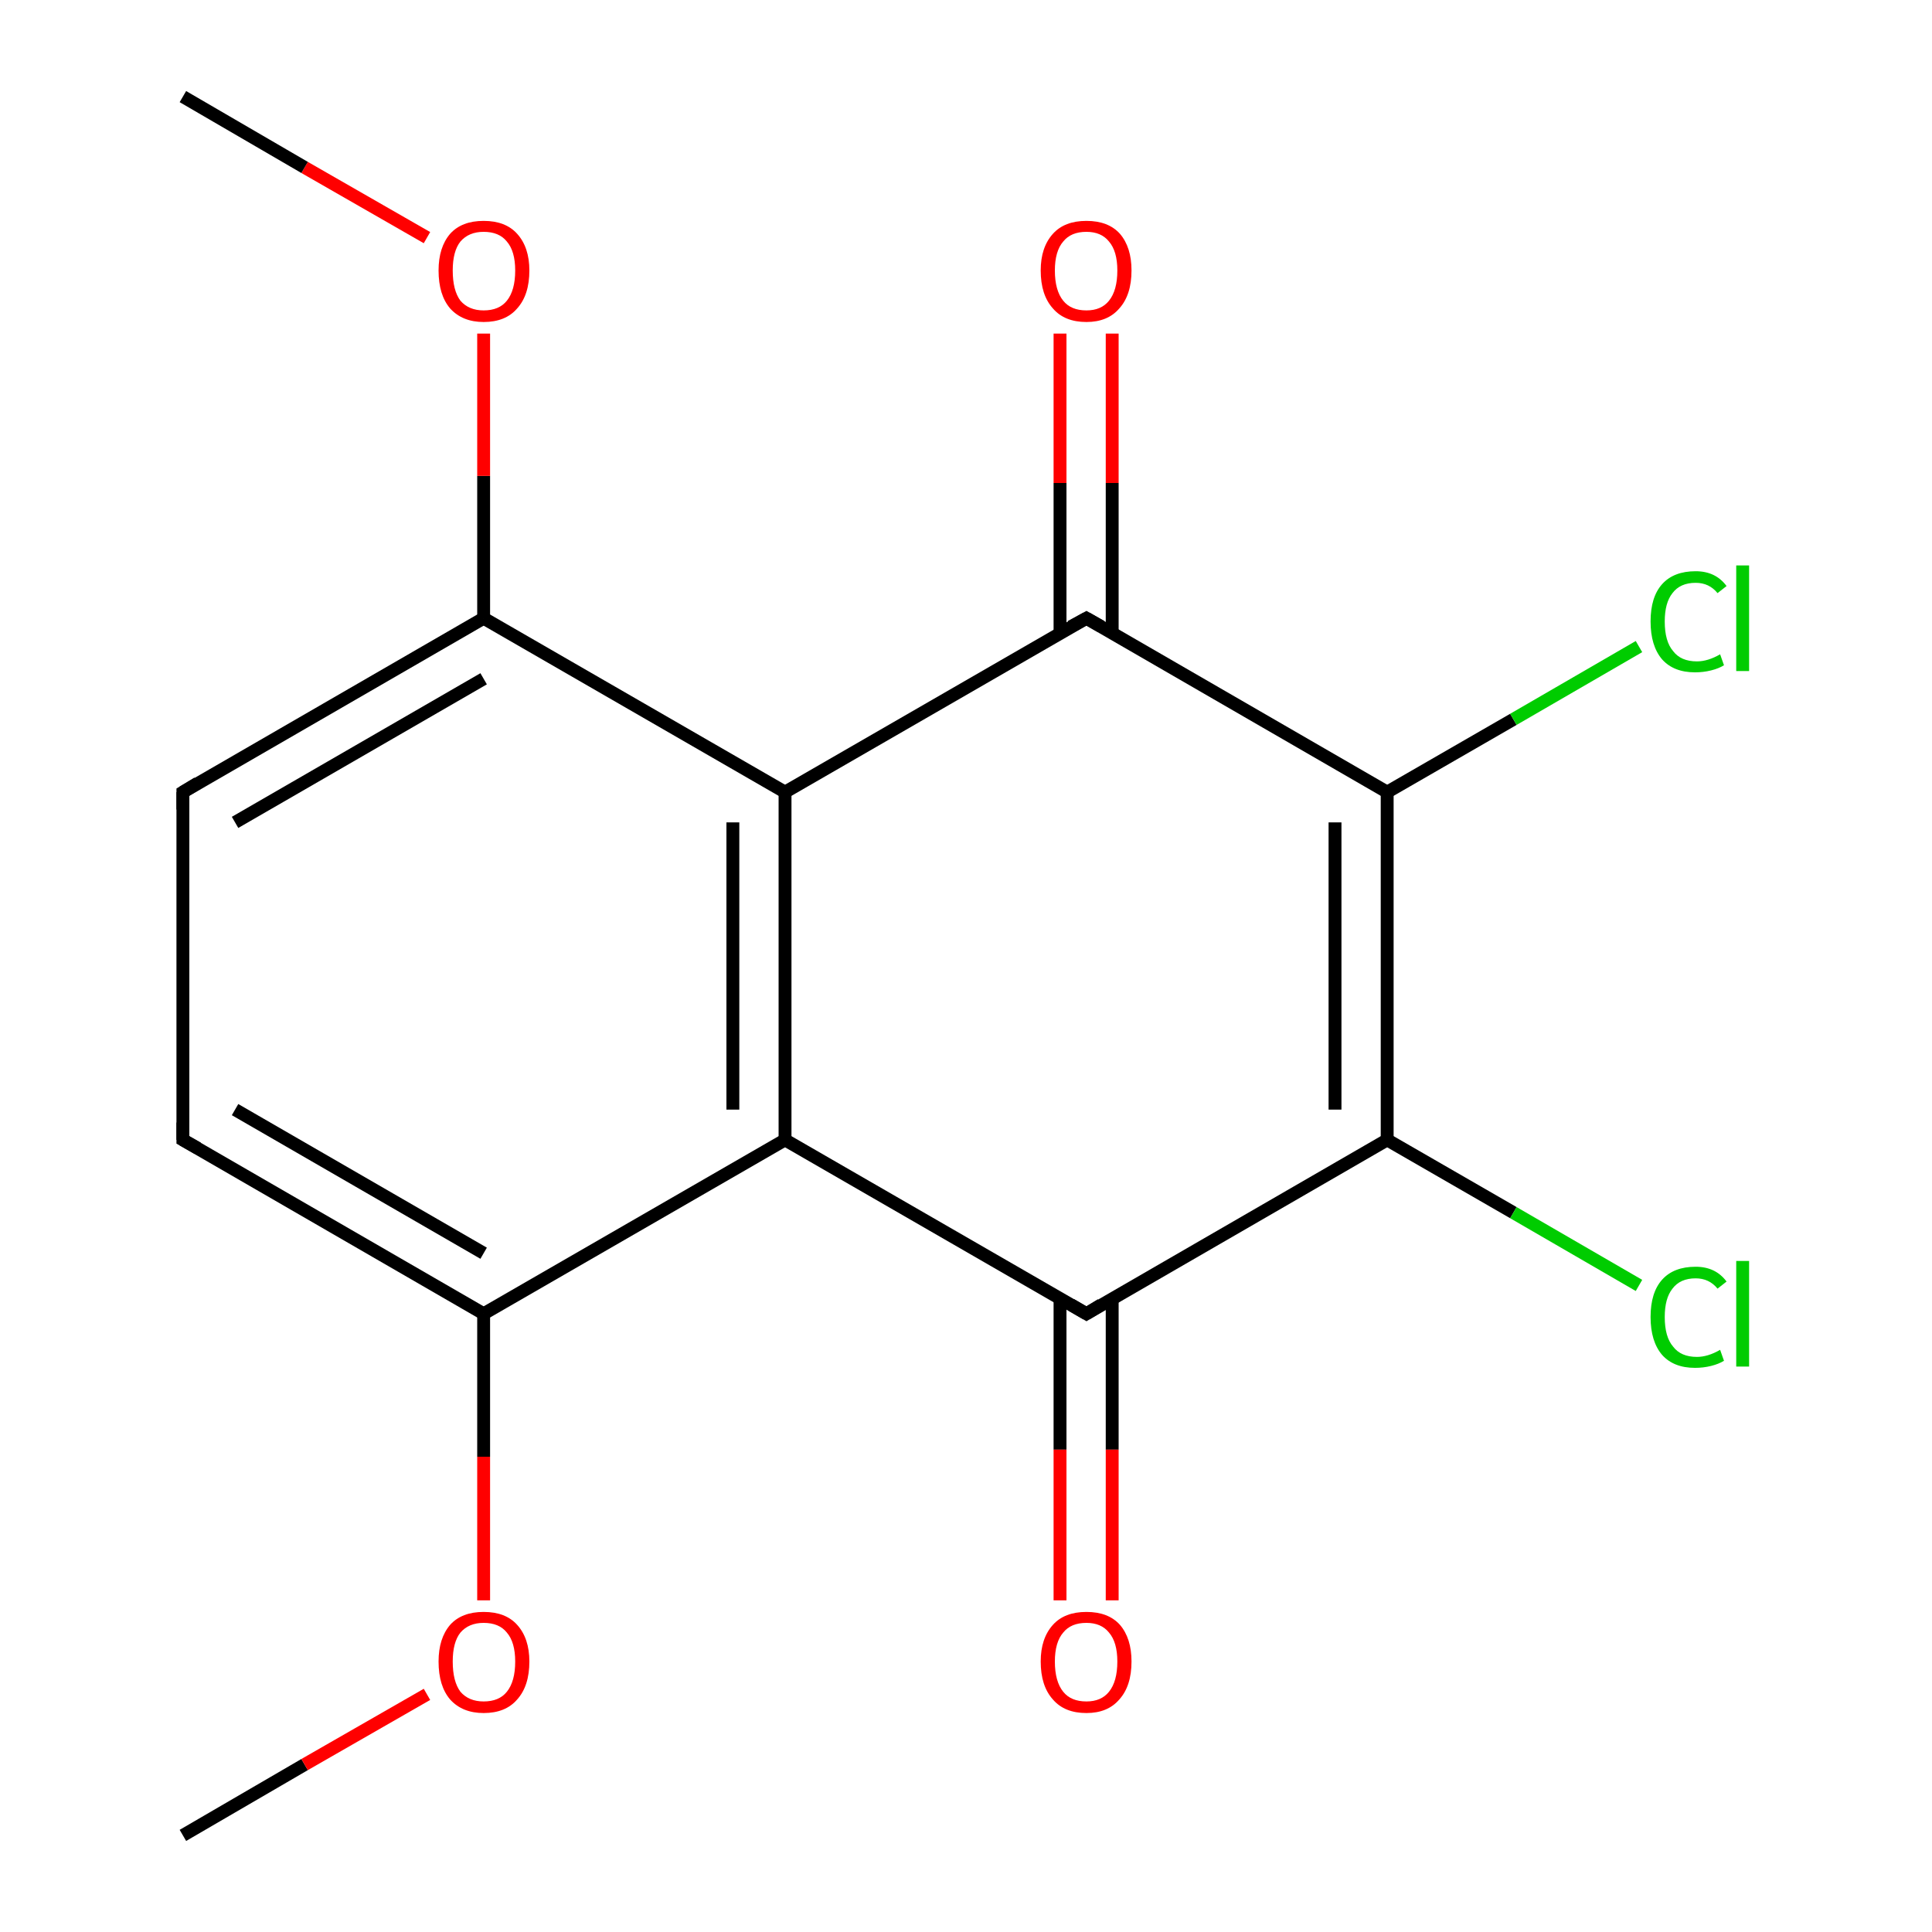 <?xml version='1.0' encoding='iso-8859-1'?>
<svg version='1.1' baseProfile='full'
              xmlns='http://www.w3.org/2000/svg'
                      xmlns:rdkit='http://www.rdkit.org/xml'
                      xmlns:xlink='http://www.w3.org/1999/xlink'
                  xml:space='preserve'
width='300px' height='300px' viewBox='0 0 300 300'>
<!-- END OF HEADER -->
<rect style='opacity:1.0;fill:#FFFFFF;stroke:none' width='300.0' height='300.0' x='0.0' y='0.0'> </rect>
<path class='bond-0 atom-0 atom-1' d='M 28.4,285.0 L 47.3,274.0' style='fill:none;fill-rule:evenodd;stroke:#000000;stroke-width:2.0px;stroke-linecap:butt;stroke-linejoin:miter;stroke-opacity:1' />
<path class='bond-0 atom-0 atom-1' d='M 47.3,274.0 L 66.3,263.1' style='fill:none;fill-rule:evenodd;stroke:#FF0000;stroke-width:2.0px;stroke-linecap:butt;stroke-linejoin:miter;stroke-opacity:1' />
<path class='bond-1 atom-1 atom-2' d='M 75.1,248.5 L 75.1,226.2' style='fill:none;fill-rule:evenodd;stroke:#FF0000;stroke-width:2.0px;stroke-linecap:butt;stroke-linejoin:miter;stroke-opacity:1' />
<path class='bond-1 atom-1 atom-2' d='M 75.1,226.2 L 75.1,204.0' style='fill:none;fill-rule:evenodd;stroke:#000000;stroke-width:2.0px;stroke-linecap:butt;stroke-linejoin:miter;stroke-opacity:1' />
<path class='bond-2 atom-2 atom-3' d='M 75.1,204.0 L 28.4,177.0' style='fill:none;fill-rule:evenodd;stroke:#000000;stroke-width:2.0px;stroke-linecap:butt;stroke-linejoin:miter;stroke-opacity:1' />
<path class='bond-2 atom-2 atom-3' d='M 75.1,194.6 L 36.5,172.3' style='fill:none;fill-rule:evenodd;stroke:#000000;stroke-width:2.0px;stroke-linecap:butt;stroke-linejoin:miter;stroke-opacity:1' />
<path class='bond-3 atom-3 atom-4' d='M 28.4,177.0 L 28.4,123.0' style='fill:none;fill-rule:evenodd;stroke:#000000;stroke-width:2.0px;stroke-linecap:butt;stroke-linejoin:miter;stroke-opacity:1' />
<path class='bond-4 atom-4 atom-5' d='M 28.4,123.0 L 75.1,96.0' style='fill:none;fill-rule:evenodd;stroke:#000000;stroke-width:2.0px;stroke-linecap:butt;stroke-linejoin:miter;stroke-opacity:1' />
<path class='bond-4 atom-4 atom-5' d='M 36.5,127.7 L 75.1,105.4' style='fill:none;fill-rule:evenodd;stroke:#000000;stroke-width:2.0px;stroke-linecap:butt;stroke-linejoin:miter;stroke-opacity:1' />
<path class='bond-5 atom-5 atom-6' d='M 75.1,96.0 L 75.1,73.9' style='fill:none;fill-rule:evenodd;stroke:#000000;stroke-width:2.0px;stroke-linecap:butt;stroke-linejoin:miter;stroke-opacity:1' />
<path class='bond-5 atom-5 atom-6' d='M 75.1,73.9 L 75.1,51.8' style='fill:none;fill-rule:evenodd;stroke:#FF0000;stroke-width:2.0px;stroke-linecap:butt;stroke-linejoin:miter;stroke-opacity:1' />
<path class='bond-6 atom-6 atom-7' d='M 66.3,36.9 L 47.3,26.0' style='fill:none;fill-rule:evenodd;stroke:#FF0000;stroke-width:2.0px;stroke-linecap:butt;stroke-linejoin:miter;stroke-opacity:1' />
<path class='bond-6 atom-6 atom-7' d='M 47.3,26.0 L 28.4,15.0' style='fill:none;fill-rule:evenodd;stroke:#000000;stroke-width:2.0px;stroke-linecap:butt;stroke-linejoin:miter;stroke-opacity:1' />
<path class='bond-7 atom-5 atom-8' d='M 75.1,96.0 L 121.9,123.0' style='fill:none;fill-rule:evenodd;stroke:#000000;stroke-width:2.0px;stroke-linecap:butt;stroke-linejoin:miter;stroke-opacity:1' />
<path class='bond-8 atom-8 atom-9' d='M 121.9,123.0 L 121.9,177.0' style='fill:none;fill-rule:evenodd;stroke:#000000;stroke-width:2.0px;stroke-linecap:butt;stroke-linejoin:miter;stroke-opacity:1' />
<path class='bond-8 atom-8 atom-9' d='M 113.8,127.7 L 113.8,172.3' style='fill:none;fill-rule:evenodd;stroke:#000000;stroke-width:2.0px;stroke-linecap:butt;stroke-linejoin:miter;stroke-opacity:1' />
<path class='bond-9 atom-9 atom-10' d='M 121.9,177.0 L 168.7,204.0' style='fill:none;fill-rule:evenodd;stroke:#000000;stroke-width:2.0px;stroke-linecap:butt;stroke-linejoin:miter;stroke-opacity:1' />
<path class='bond-10 atom-10 atom-11' d='M 164.6,201.7 L 164.6,225.1' style='fill:none;fill-rule:evenodd;stroke:#000000;stroke-width:2.0px;stroke-linecap:butt;stroke-linejoin:miter;stroke-opacity:1' />
<path class='bond-10 atom-10 atom-11' d='M 164.6,225.1 L 164.6,248.5' style='fill:none;fill-rule:evenodd;stroke:#FF0000;stroke-width:2.0px;stroke-linecap:butt;stroke-linejoin:miter;stroke-opacity:1' />
<path class='bond-10 atom-10 atom-11' d='M 172.7,201.7 L 172.7,225.1' style='fill:none;fill-rule:evenodd;stroke:#000000;stroke-width:2.0px;stroke-linecap:butt;stroke-linejoin:miter;stroke-opacity:1' />
<path class='bond-10 atom-10 atom-11' d='M 172.7,225.1 L 172.7,248.5' style='fill:none;fill-rule:evenodd;stroke:#FF0000;stroke-width:2.0px;stroke-linecap:butt;stroke-linejoin:miter;stroke-opacity:1' />
<path class='bond-11 atom-10 atom-12' d='M 168.7,204.0 L 215.4,177.0' style='fill:none;fill-rule:evenodd;stroke:#000000;stroke-width:2.0px;stroke-linecap:butt;stroke-linejoin:miter;stroke-opacity:1' />
<path class='bond-12 atom-12 atom-13' d='M 215.4,177.0 L 235.0,188.3' style='fill:none;fill-rule:evenodd;stroke:#000000;stroke-width:2.0px;stroke-linecap:butt;stroke-linejoin:miter;stroke-opacity:1' />
<path class='bond-12 atom-12 atom-13' d='M 235.0,188.3 L 254.5,199.6' style='fill:none;fill-rule:evenodd;stroke:#00CC00;stroke-width:2.0px;stroke-linecap:butt;stroke-linejoin:miter;stroke-opacity:1' />
<path class='bond-13 atom-12 atom-14' d='M 215.4,177.0 L 215.4,123.0' style='fill:none;fill-rule:evenodd;stroke:#000000;stroke-width:2.0px;stroke-linecap:butt;stroke-linejoin:miter;stroke-opacity:1' />
<path class='bond-13 atom-12 atom-14' d='M 207.3,172.3 L 207.3,127.7' style='fill:none;fill-rule:evenodd;stroke:#000000;stroke-width:2.0px;stroke-linecap:butt;stroke-linejoin:miter;stroke-opacity:1' />
<path class='bond-14 atom-14 atom-15' d='M 215.4,123.0 L 235.0,111.7' style='fill:none;fill-rule:evenodd;stroke:#000000;stroke-width:2.0px;stroke-linecap:butt;stroke-linejoin:miter;stroke-opacity:1' />
<path class='bond-14 atom-14 atom-15' d='M 235.0,111.7 L 254.5,100.4' style='fill:none;fill-rule:evenodd;stroke:#00CC00;stroke-width:2.0px;stroke-linecap:butt;stroke-linejoin:miter;stroke-opacity:1' />
<path class='bond-15 atom-14 atom-16' d='M 215.4,123.0 L 168.7,96.0' style='fill:none;fill-rule:evenodd;stroke:#000000;stroke-width:2.0px;stroke-linecap:butt;stroke-linejoin:miter;stroke-opacity:1' />
<path class='bond-16 atom-16 atom-17' d='M 172.7,98.3 L 172.7,75.0' style='fill:none;fill-rule:evenodd;stroke:#000000;stroke-width:2.0px;stroke-linecap:butt;stroke-linejoin:miter;stroke-opacity:1' />
<path class='bond-16 atom-16 atom-17' d='M 172.7,75.0 L 172.7,51.8' style='fill:none;fill-rule:evenodd;stroke:#FF0000;stroke-width:2.0px;stroke-linecap:butt;stroke-linejoin:miter;stroke-opacity:1' />
<path class='bond-16 atom-16 atom-17' d='M 164.6,98.3 L 164.6,75.0' style='fill:none;fill-rule:evenodd;stroke:#000000;stroke-width:2.0px;stroke-linecap:butt;stroke-linejoin:miter;stroke-opacity:1' />
<path class='bond-16 atom-16 atom-17' d='M 164.6,75.0 L 164.6,51.8' style='fill:none;fill-rule:evenodd;stroke:#FF0000;stroke-width:2.0px;stroke-linecap:butt;stroke-linejoin:miter;stroke-opacity:1' />
<path class='bond-17 atom-9 atom-2' d='M 121.9,177.0 L 75.1,204.0' style='fill:none;fill-rule:evenodd;stroke:#000000;stroke-width:2.0px;stroke-linecap:butt;stroke-linejoin:miter;stroke-opacity:1' />
<path class='bond-18 atom-16 atom-8' d='M 168.7,96.0 L 121.9,123.0' style='fill:none;fill-rule:evenodd;stroke:#000000;stroke-width:2.0px;stroke-linecap:butt;stroke-linejoin:miter;stroke-opacity:1' />
<path d='M 30.7,178.3 L 28.4,177.0 L 28.4,174.3' style='fill:none;stroke:#000000;stroke-width:2.0px;stroke-linecap:butt;stroke-linejoin:miter;stroke-miterlimit:10;stroke-opacity:1;' />
<path d='M 28.4,125.7 L 28.4,123.0 L 30.7,121.6' style='fill:none;stroke:#000000;stroke-width:2.0px;stroke-linecap:butt;stroke-linejoin:miter;stroke-miterlimit:10;stroke-opacity:1;' />
<path d='M 166.3,202.6 L 168.7,204.0 L 171.0,202.6' style='fill:none;stroke:#000000;stroke-width:2.0px;stroke-linecap:butt;stroke-linejoin:miter;stroke-miterlimit:10;stroke-opacity:1;' />
<path d='M 171.0,97.3 L 168.7,96.0 L 166.3,97.3' style='fill:none;stroke:#000000;stroke-width:2.0px;stroke-linecap:butt;stroke-linejoin:miter;stroke-miterlimit:10;stroke-opacity:1;' />
<path class='atom-1' d='M 68.1 258.0
Q 68.1 254.4, 69.9 252.3
Q 71.7 250.3, 75.1 250.3
Q 78.5 250.3, 80.3 252.3
Q 82.2 254.4, 82.2 258.0
Q 82.2 261.8, 80.3 263.9
Q 78.5 266.0, 75.1 266.0
Q 71.8 266.0, 69.9 263.9
Q 68.1 261.8, 68.1 258.0
M 75.1 264.2
Q 77.5 264.2, 78.7 262.7
Q 80.0 261.1, 80.0 258.0
Q 80.0 255.0, 78.7 253.5
Q 77.5 252.0, 75.1 252.0
Q 72.8 252.0, 71.5 253.5
Q 70.3 255.0, 70.3 258.0
Q 70.3 261.1, 71.5 262.7
Q 72.8 264.2, 75.1 264.2
' fill='#FF0000'/>
<path class='atom-6' d='M 68.1 42.0
Q 68.1 38.4, 69.9 36.3
Q 71.7 34.3, 75.1 34.3
Q 78.5 34.3, 80.3 36.3
Q 82.2 38.4, 82.2 42.0
Q 82.2 45.8, 80.3 47.9
Q 78.5 50.0, 75.1 50.0
Q 71.8 50.0, 69.9 47.9
Q 68.1 45.8, 68.1 42.0
M 75.1 48.2
Q 77.5 48.2, 78.7 46.7
Q 80.0 45.1, 80.0 42.0
Q 80.0 39.0, 78.7 37.5
Q 77.5 36.0, 75.1 36.0
Q 72.8 36.0, 71.5 37.5
Q 70.3 39.0, 70.3 42.0
Q 70.3 45.1, 71.5 46.7
Q 72.8 48.2, 75.1 48.2
' fill='#FF0000'/>
<path class='atom-11' d='M 161.6 258.0
Q 161.6 254.4, 163.5 252.3
Q 165.3 250.3, 168.7 250.3
Q 172.1 250.3, 173.9 252.3
Q 175.7 254.4, 175.7 258.0
Q 175.7 261.8, 173.8 263.9
Q 172.0 266.0, 168.7 266.0
Q 165.3 266.0, 163.5 263.9
Q 161.6 261.8, 161.6 258.0
M 168.7 264.2
Q 171.0 264.2, 172.2 262.7
Q 173.5 261.1, 173.5 258.0
Q 173.5 255.0, 172.2 253.5
Q 171.0 252.0, 168.7 252.0
Q 166.3 252.0, 165.1 253.5
Q 163.8 255.0, 163.8 258.0
Q 163.8 261.1, 165.1 262.7
Q 166.3 264.2, 168.7 264.2
' fill='#FF0000'/>
<path class='atom-13' d='M 256.3 204.5
Q 256.3 200.7, 258.1 198.7
Q 259.9 196.7, 263.3 196.7
Q 266.4 196.7, 268.1 199.0
L 266.7 200.1
Q 265.4 198.5, 263.3 198.5
Q 260.9 198.5, 259.7 200.1
Q 258.5 201.6, 258.5 204.5
Q 258.5 207.6, 259.8 209.1
Q 261.0 210.7, 263.5 210.7
Q 265.2 210.7, 267.1 209.6
L 267.7 211.3
Q 266.9 211.8, 265.7 212.1
Q 264.5 212.4, 263.2 212.4
Q 259.9 212.4, 258.1 210.4
Q 256.3 208.3, 256.3 204.5
' fill='#00CC00'/>
<path class='atom-13' d='M 269.6 195.8
L 271.6 195.8
L 271.6 212.2
L 269.6 212.2
L 269.6 195.8
' fill='#00CC00'/>
<path class='atom-15' d='M 256.3 96.5
Q 256.3 92.7, 258.1 90.7
Q 259.9 88.7, 263.3 88.7
Q 266.4 88.7, 268.1 91.0
L 266.7 92.1
Q 265.4 90.5, 263.3 90.5
Q 260.9 90.5, 259.7 92.1
Q 258.5 93.6, 258.5 96.5
Q 258.5 99.6, 259.8 101.1
Q 261.0 102.7, 263.5 102.7
Q 265.2 102.7, 267.1 101.6
L 267.7 103.3
Q 266.9 103.8, 265.7 104.1
Q 264.5 104.4, 263.2 104.4
Q 259.9 104.4, 258.1 102.4
Q 256.3 100.3, 256.3 96.5
' fill='#00CC00'/>
<path class='atom-15' d='M 269.6 87.8
L 271.6 87.8
L 271.6 104.2
L 269.6 104.2
L 269.6 87.8
' fill='#00CC00'/>
<path class='atom-17' d='M 161.6 42.0
Q 161.6 38.4, 163.5 36.3
Q 165.3 34.3, 168.7 34.3
Q 172.1 34.3, 173.9 36.3
Q 175.7 38.4, 175.7 42.0
Q 175.7 45.8, 173.8 47.9
Q 172.0 50.0, 168.7 50.0
Q 165.3 50.0, 163.5 47.9
Q 161.6 45.8, 161.6 42.0
M 168.7 48.2
Q 171.0 48.2, 172.2 46.7
Q 173.5 45.1, 173.5 42.0
Q 173.5 39.0, 172.2 37.5
Q 171.0 36.0, 168.7 36.0
Q 166.3 36.0, 165.1 37.5
Q 163.8 39.0, 163.8 42.0
Q 163.8 45.1, 165.1 46.7
Q 166.3 48.2, 168.7 48.2
' fill='#FF0000'/>
</svg>

